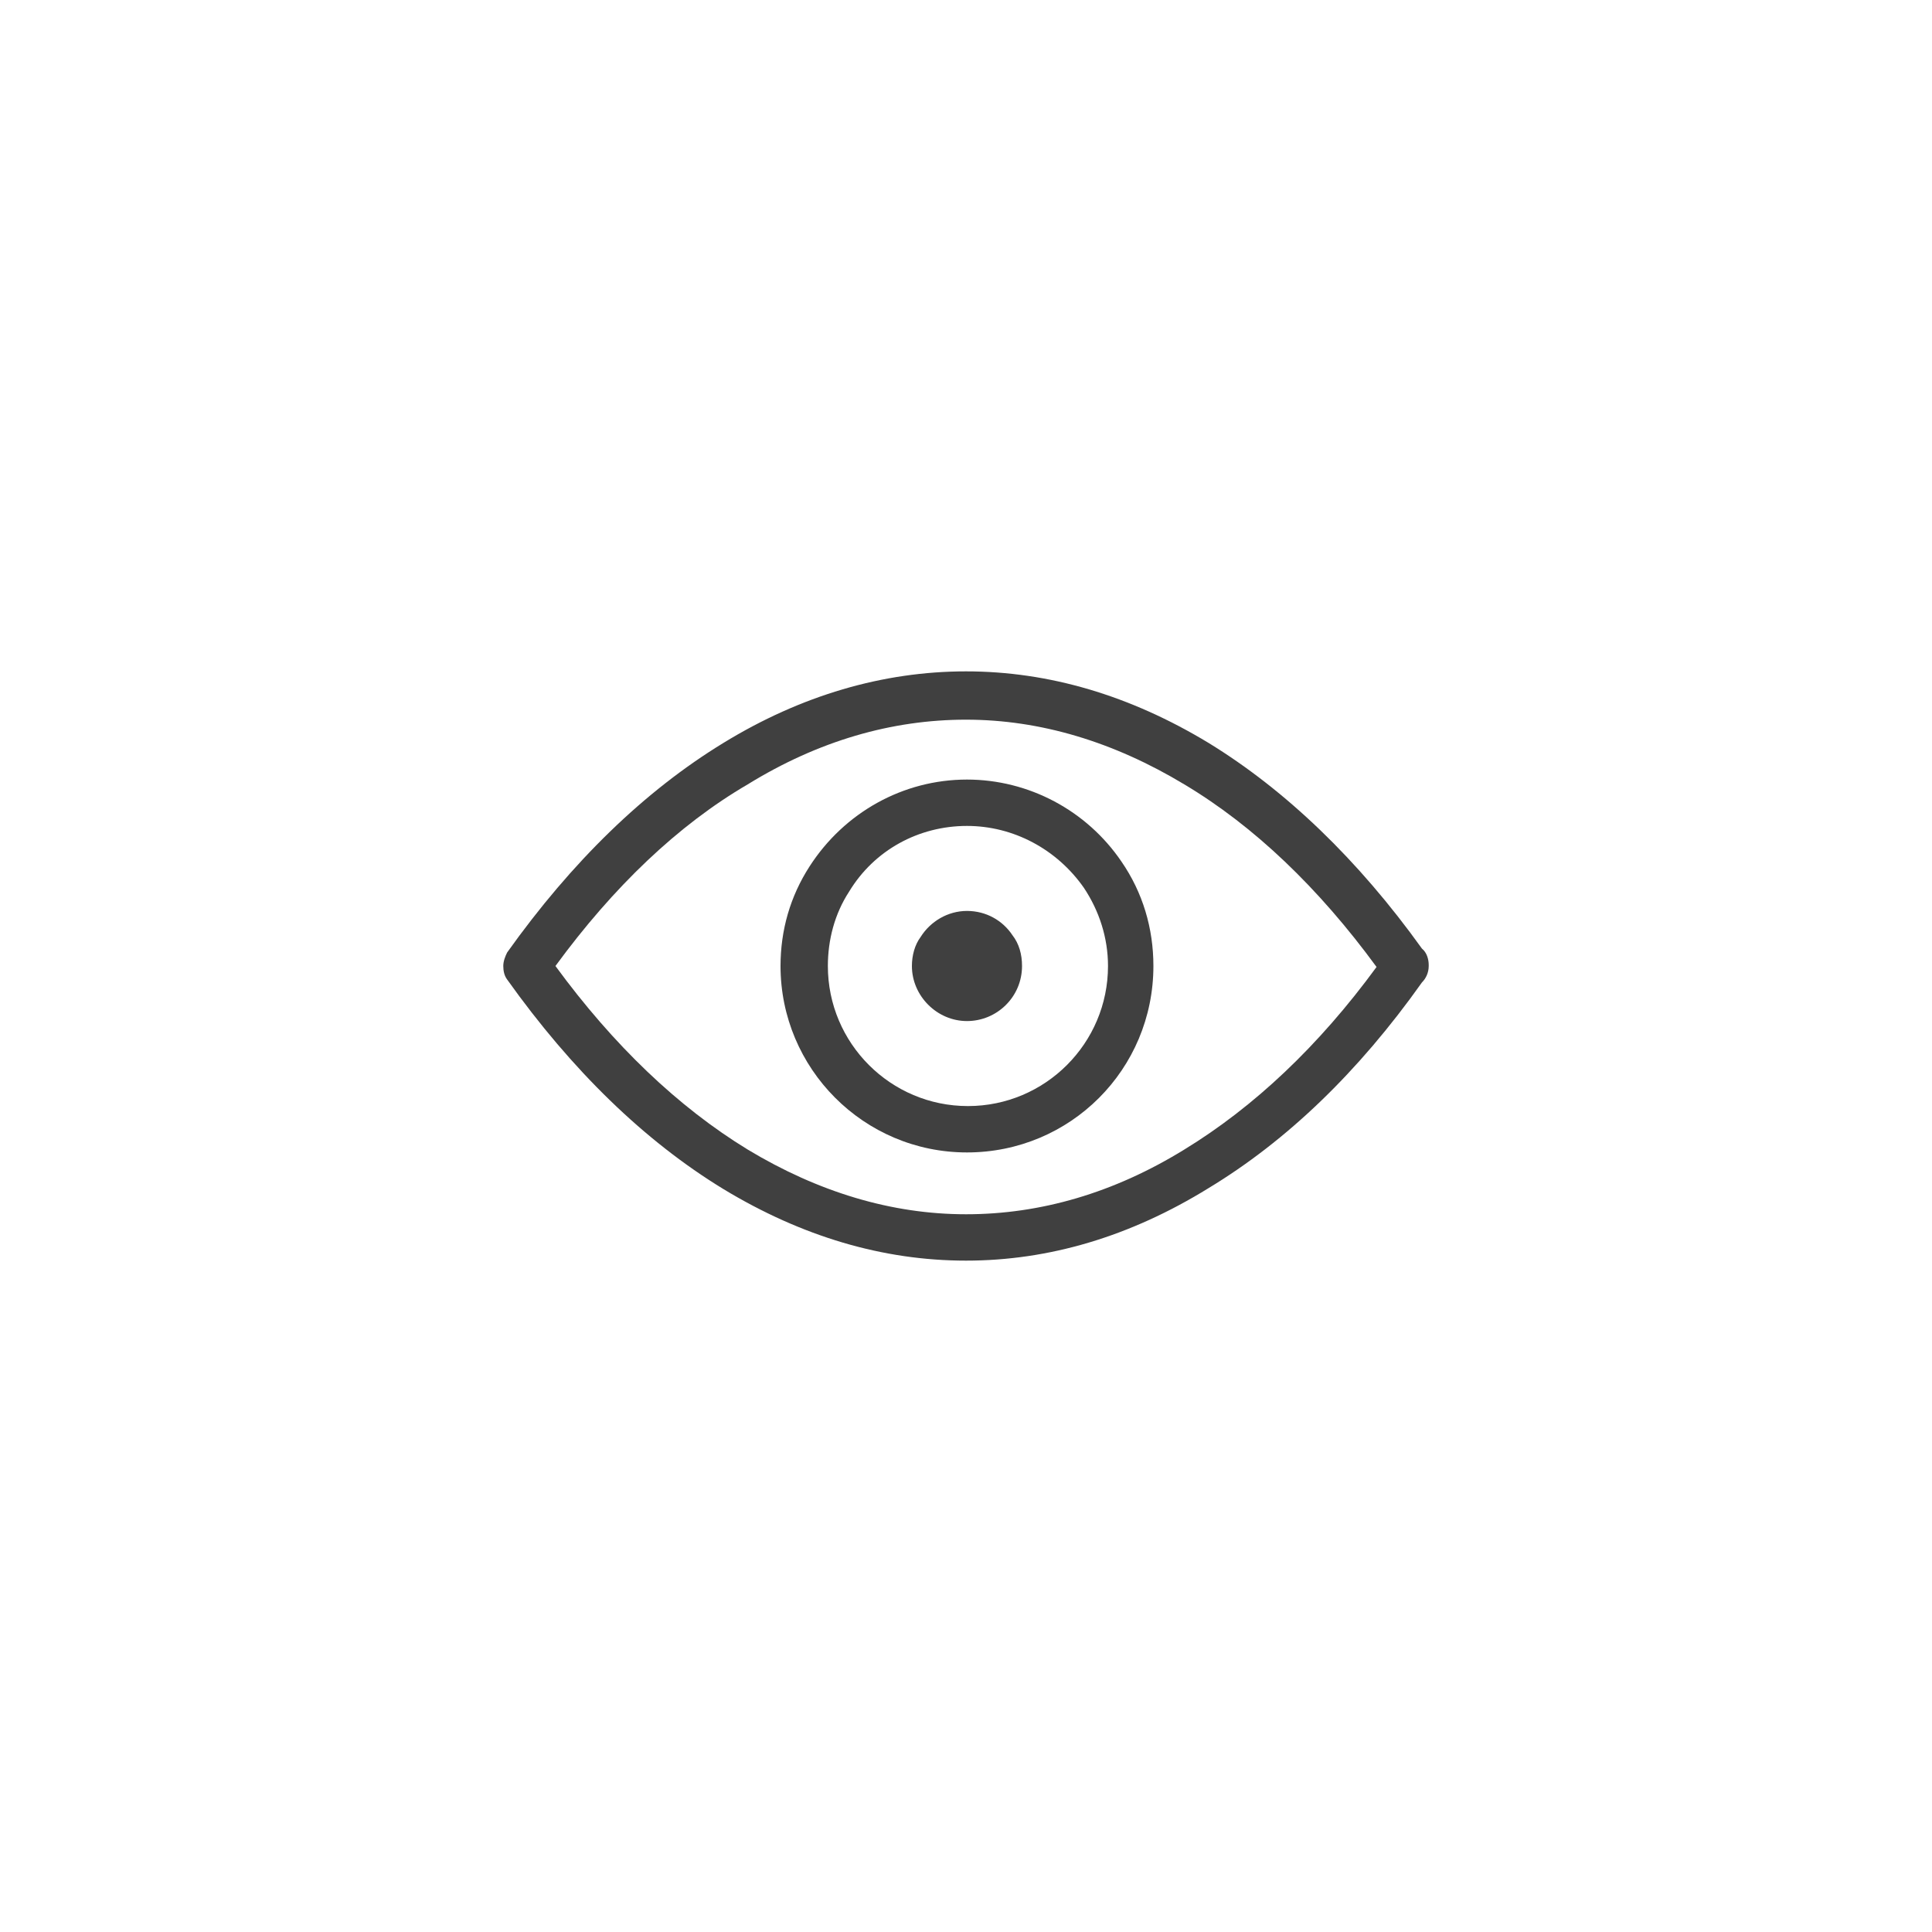 <?xml version="1.0" encoding="utf-8"?>
<!-- Generator: Adobe Illustrator 21.1.0, SVG Export Plug-In . SVG Version: 6.00 Build 0)  -->
<svg version="1.1" id="Layer_1" xmlns="http://www.w3.org/2000/svg" xmlns:xlink="http://www.w3.org/1999/xlink" x="0px" y="0px"
	 viewBox="0 0 200 200" style="enable-background:new 0 0 200 200;" xml:space="preserve">
<style type="text/css">
	.st0{fill:#404040;}
</style>
<g>
	<path class="st0" d="M100,130.5c-8.6,0-17-2.5-25.1-7.4c-8.2-5-15.7-12.3-22.4-21.7c-0.3-0.4-0.4-0.9-0.4-1.4v0
		c0-0.5,0.2-1,0.4-1.4c6.7-9.4,14.2-16.7,22.4-21.7c8-4.9,16.5-7.4,25.1-7.4c0,0,0,0,0,0c8.6,0,17,2.5,25.1,7.4
		c8,4.9,15.5,12.1,22.1,21.3c0.5,0.4,0.7,1.1,0.7,1.7v0.1c0,0.7-0.3,1.3-0.7,1.7c-6.6,9.3-14,16.4-22.1,21.3
		C117,128,108.6,130.5,100,130.5C100,130.5,100,130.5,100,130.5z M57.5,100c6,8.2,12.7,14.6,19.9,19c7.3,4.4,14.9,6.7,22.6,6.7
		c0,0,0,0,0,0c7.7,0,15.3-2.2,22.6-6.7c7.2-4.4,13.9-10.7,19.9-18.9c-6-8.2-12.7-14.6-19.9-18.9c-7.3-4.4-14.9-6.7-22.6-6.7
		c0,0,0,0,0,0c-7.7,0-15.3,2.2-22.6,6.7C70.2,85.4,63.5,91.8,57.5,100z"/>
	<path class="st0" d="M100.1,119.3c-10.7,0-19.3-8.7-19.3-19.3c0-3.7,1-7.2,3-10.3c3.6-5.6,9.7-9,16.3-9c6.4,0,12.4,3.2,16,8.5
		c2.2,3.2,3.3,6.9,3.3,10.8C119.4,110.7,110.8,119.3,100.1,119.3z M100.1,85.5c-5,0-9.6,2.5-12.2,6.8c-1.5,2.3-2.2,5-2.2,7.7
		c0,8,6.5,14.5,14.5,14.5c8,0,14.5-6.5,14.5-14.5c0-2.9-0.9-5.7-2.5-8.1C109.4,87.9,104.9,85.5,100.1,85.5z"/>
	<path class="st0" d="M105.8,100c0,3.2-2.6,5.7-5.7,5.7s-5.7-2.6-5.7-5.7c0-1.1,0.3-2.2,0.9-3c1-1.6,2.8-2.7,4.8-2.7
		c2,0,3.7,1,4.7,2.5C105.5,97.7,105.8,98.8,105.8,100z"/>
</g>
</svg>
